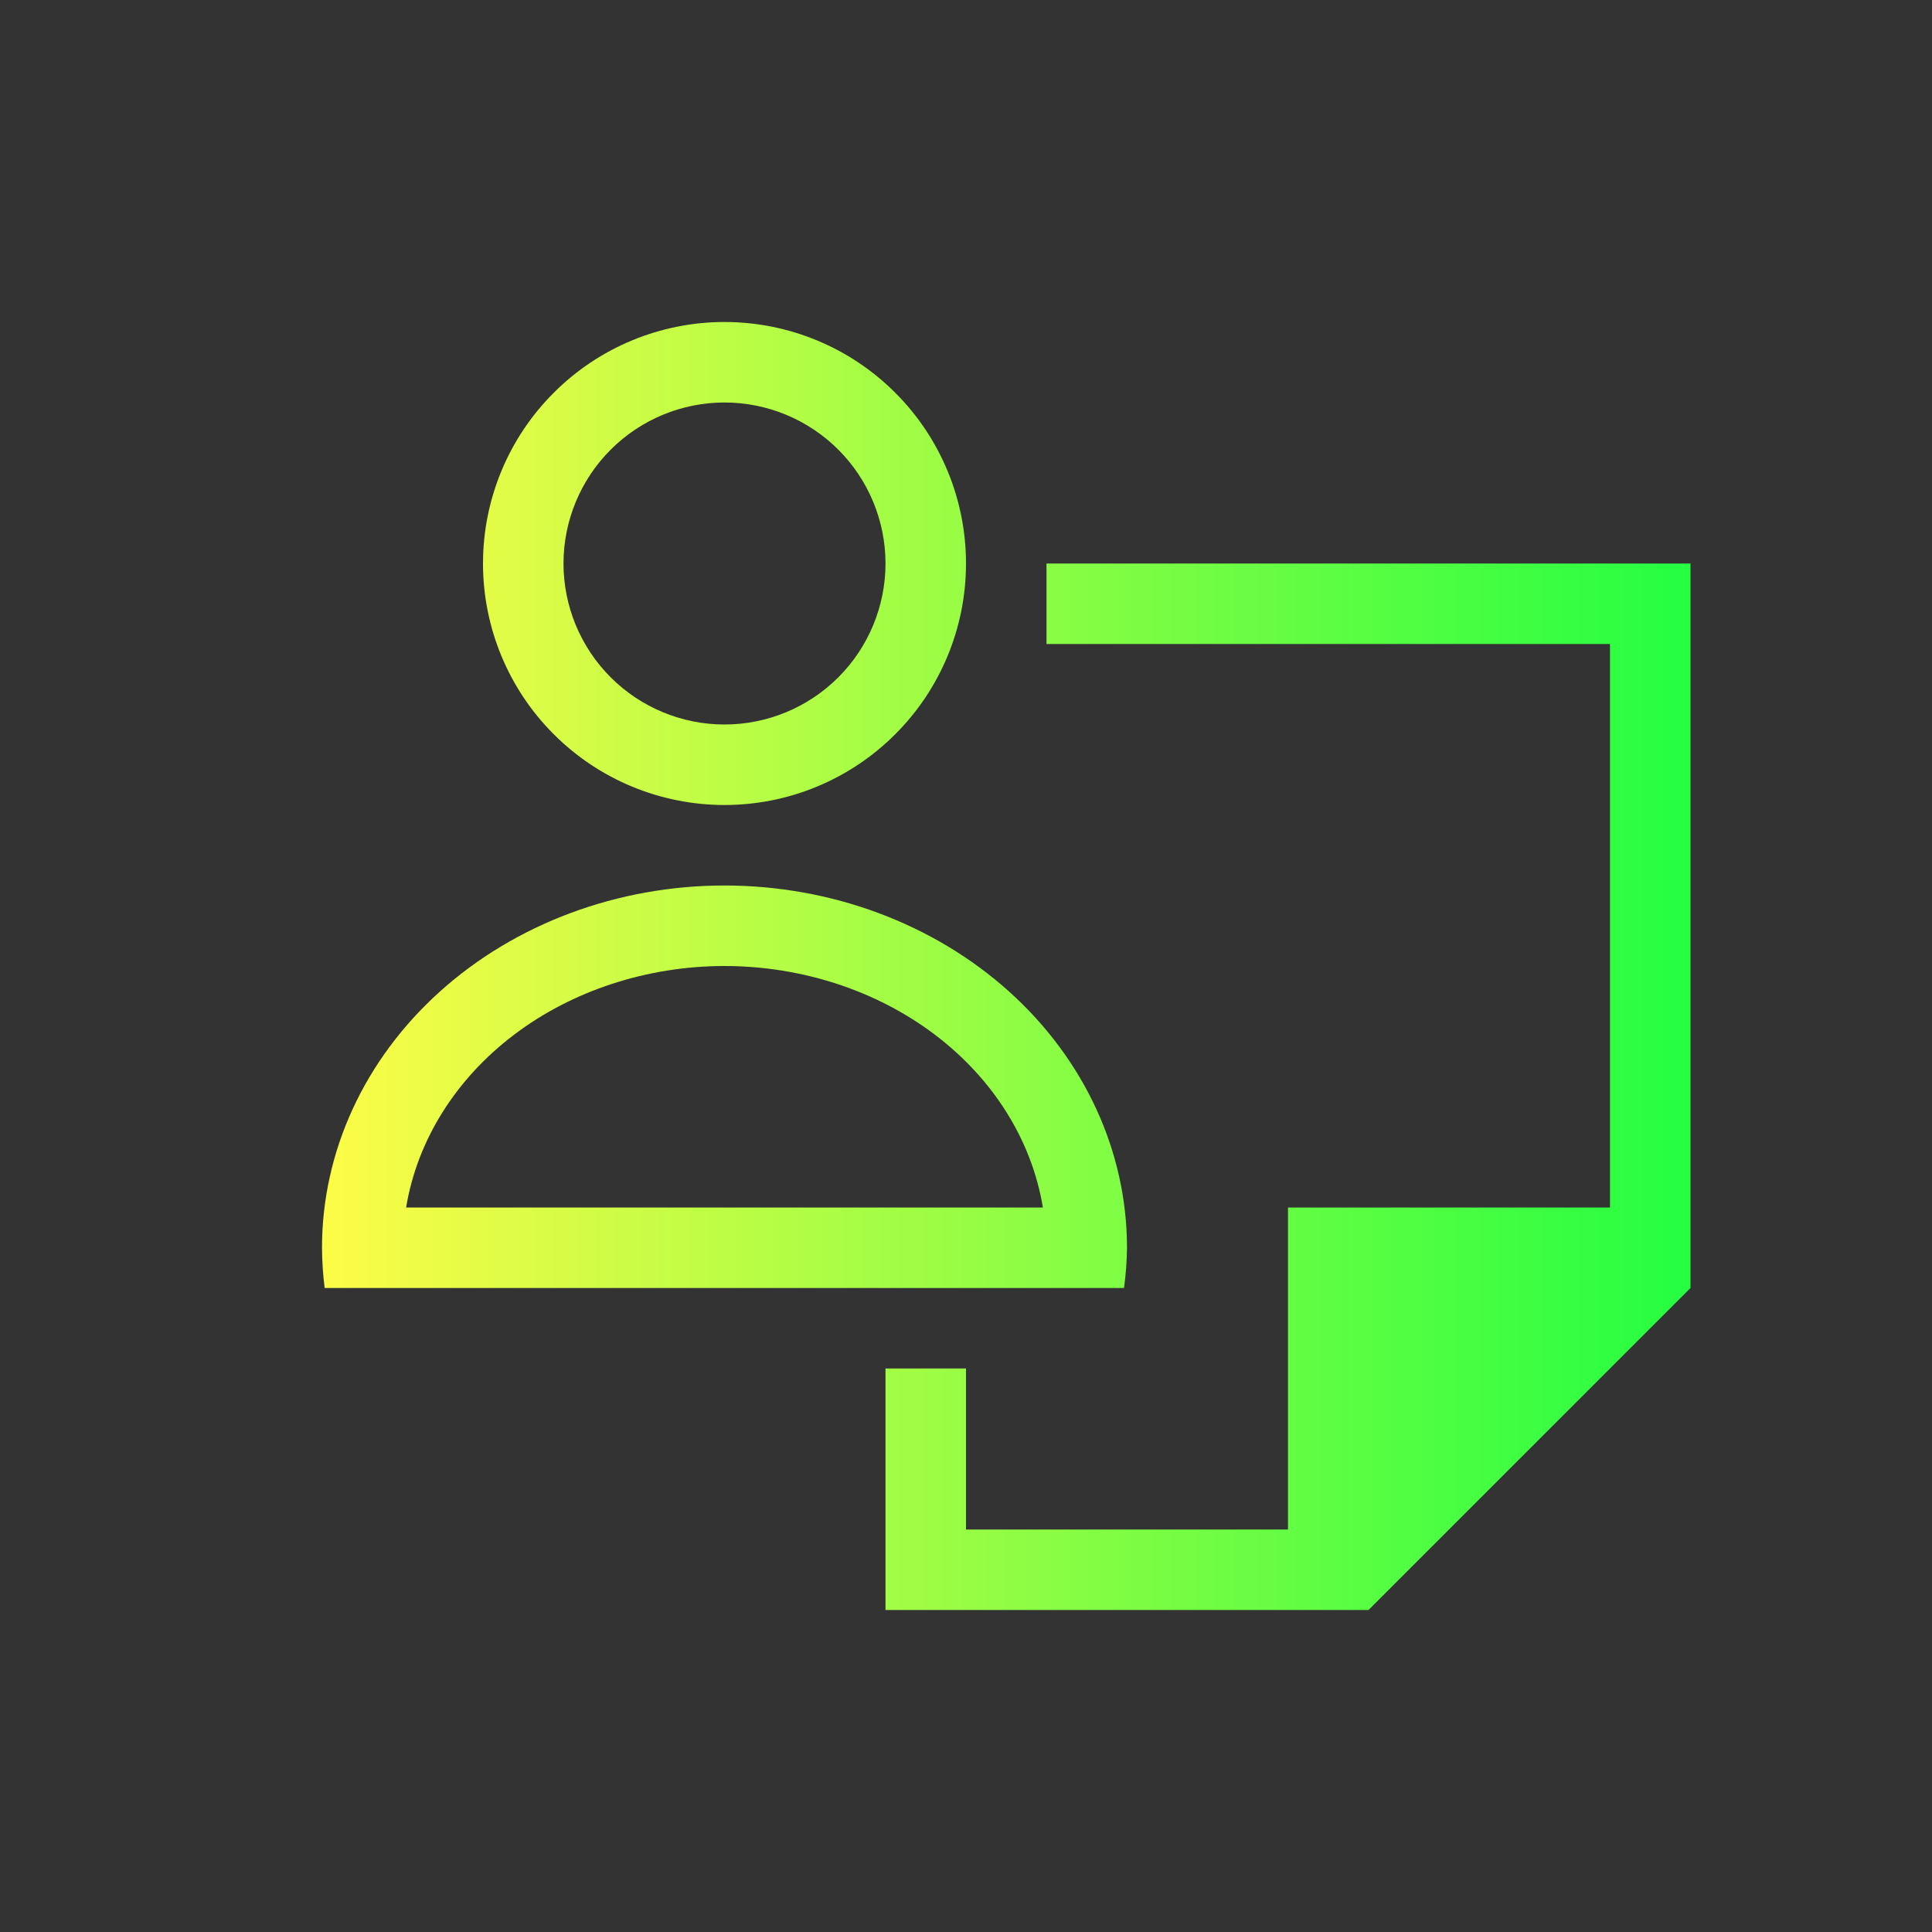 <svg width="24" height="24" viewBox="0 0 24 24" fill="none" xmlns="http://www.w3.org/2000/svg">
<rect x="0" y="0" width="24" height="24" fill="#333333" stroke="none"/>
<path d="M9 4C8.204 4 7.441 4.316 6.879 4.879C6.316 5.441 6 6.204 6 7C6 7.796 6.316 8.559 6.879 9.121C7.441 9.684 8.204 10 9 10C9.796 10 10.559 9.684 11.121 9.121C11.684 8.559 12 7.796 12 7C12 6.204 11.684 5.441 11.121 4.879C10.559 4.316 9.796 4 9 4ZM9 5C9.53 5 10.039 5.211 10.414 5.586C10.789 5.961 11 6.47 11 7C11 7.53 10.789 8.039 10.414 8.414C10.039 8.789 9.53 9 9 9C8.47 9 7.961 8.789 7.586 8.414C7.211 8.039 7 7.53 7 7C7 6.47 7.211 5.961 7.586 5.586C7.961 5.211 8.47 5 9 5ZM13 7V8H20V15H17H16V16V19H12V17H11V18V19V20H17L21 16V15V8V7H13ZM9 11C7.674 11 6.402 11.474 5.464 12.318C4.527 13.162 4 14.306 4 15.5C4.001 15.667 4.012 15.834 4.033 16H5H5.045H12.955H13H13.963C13.986 15.834 13.998 15.667 14 15.5C14 14.306 13.473 13.162 12.536 12.318C11.598 11.474 10.326 11 9 11ZM9 12C9.961 12.001 10.89 12.305 11.616 12.855C12.342 13.406 12.818 14.168 12.955 15H5.045C5.182 14.168 5.658 13.406 6.384 12.855C7.11 12.305 8.039 12.001 9 12Z" fill="url(#paint0_linear_10_17566)"/>
<defs>
<linearGradient id="paint0_linear_10_17566" x1="4" y1="12" x2="21" y2="12" gradientUnits="userSpaceOnUse">
<stop stop-color="#FDFC47"/>
<stop offset="1" stop-color="#24FE41"/>
</linearGradient>
</defs>
</svg>
